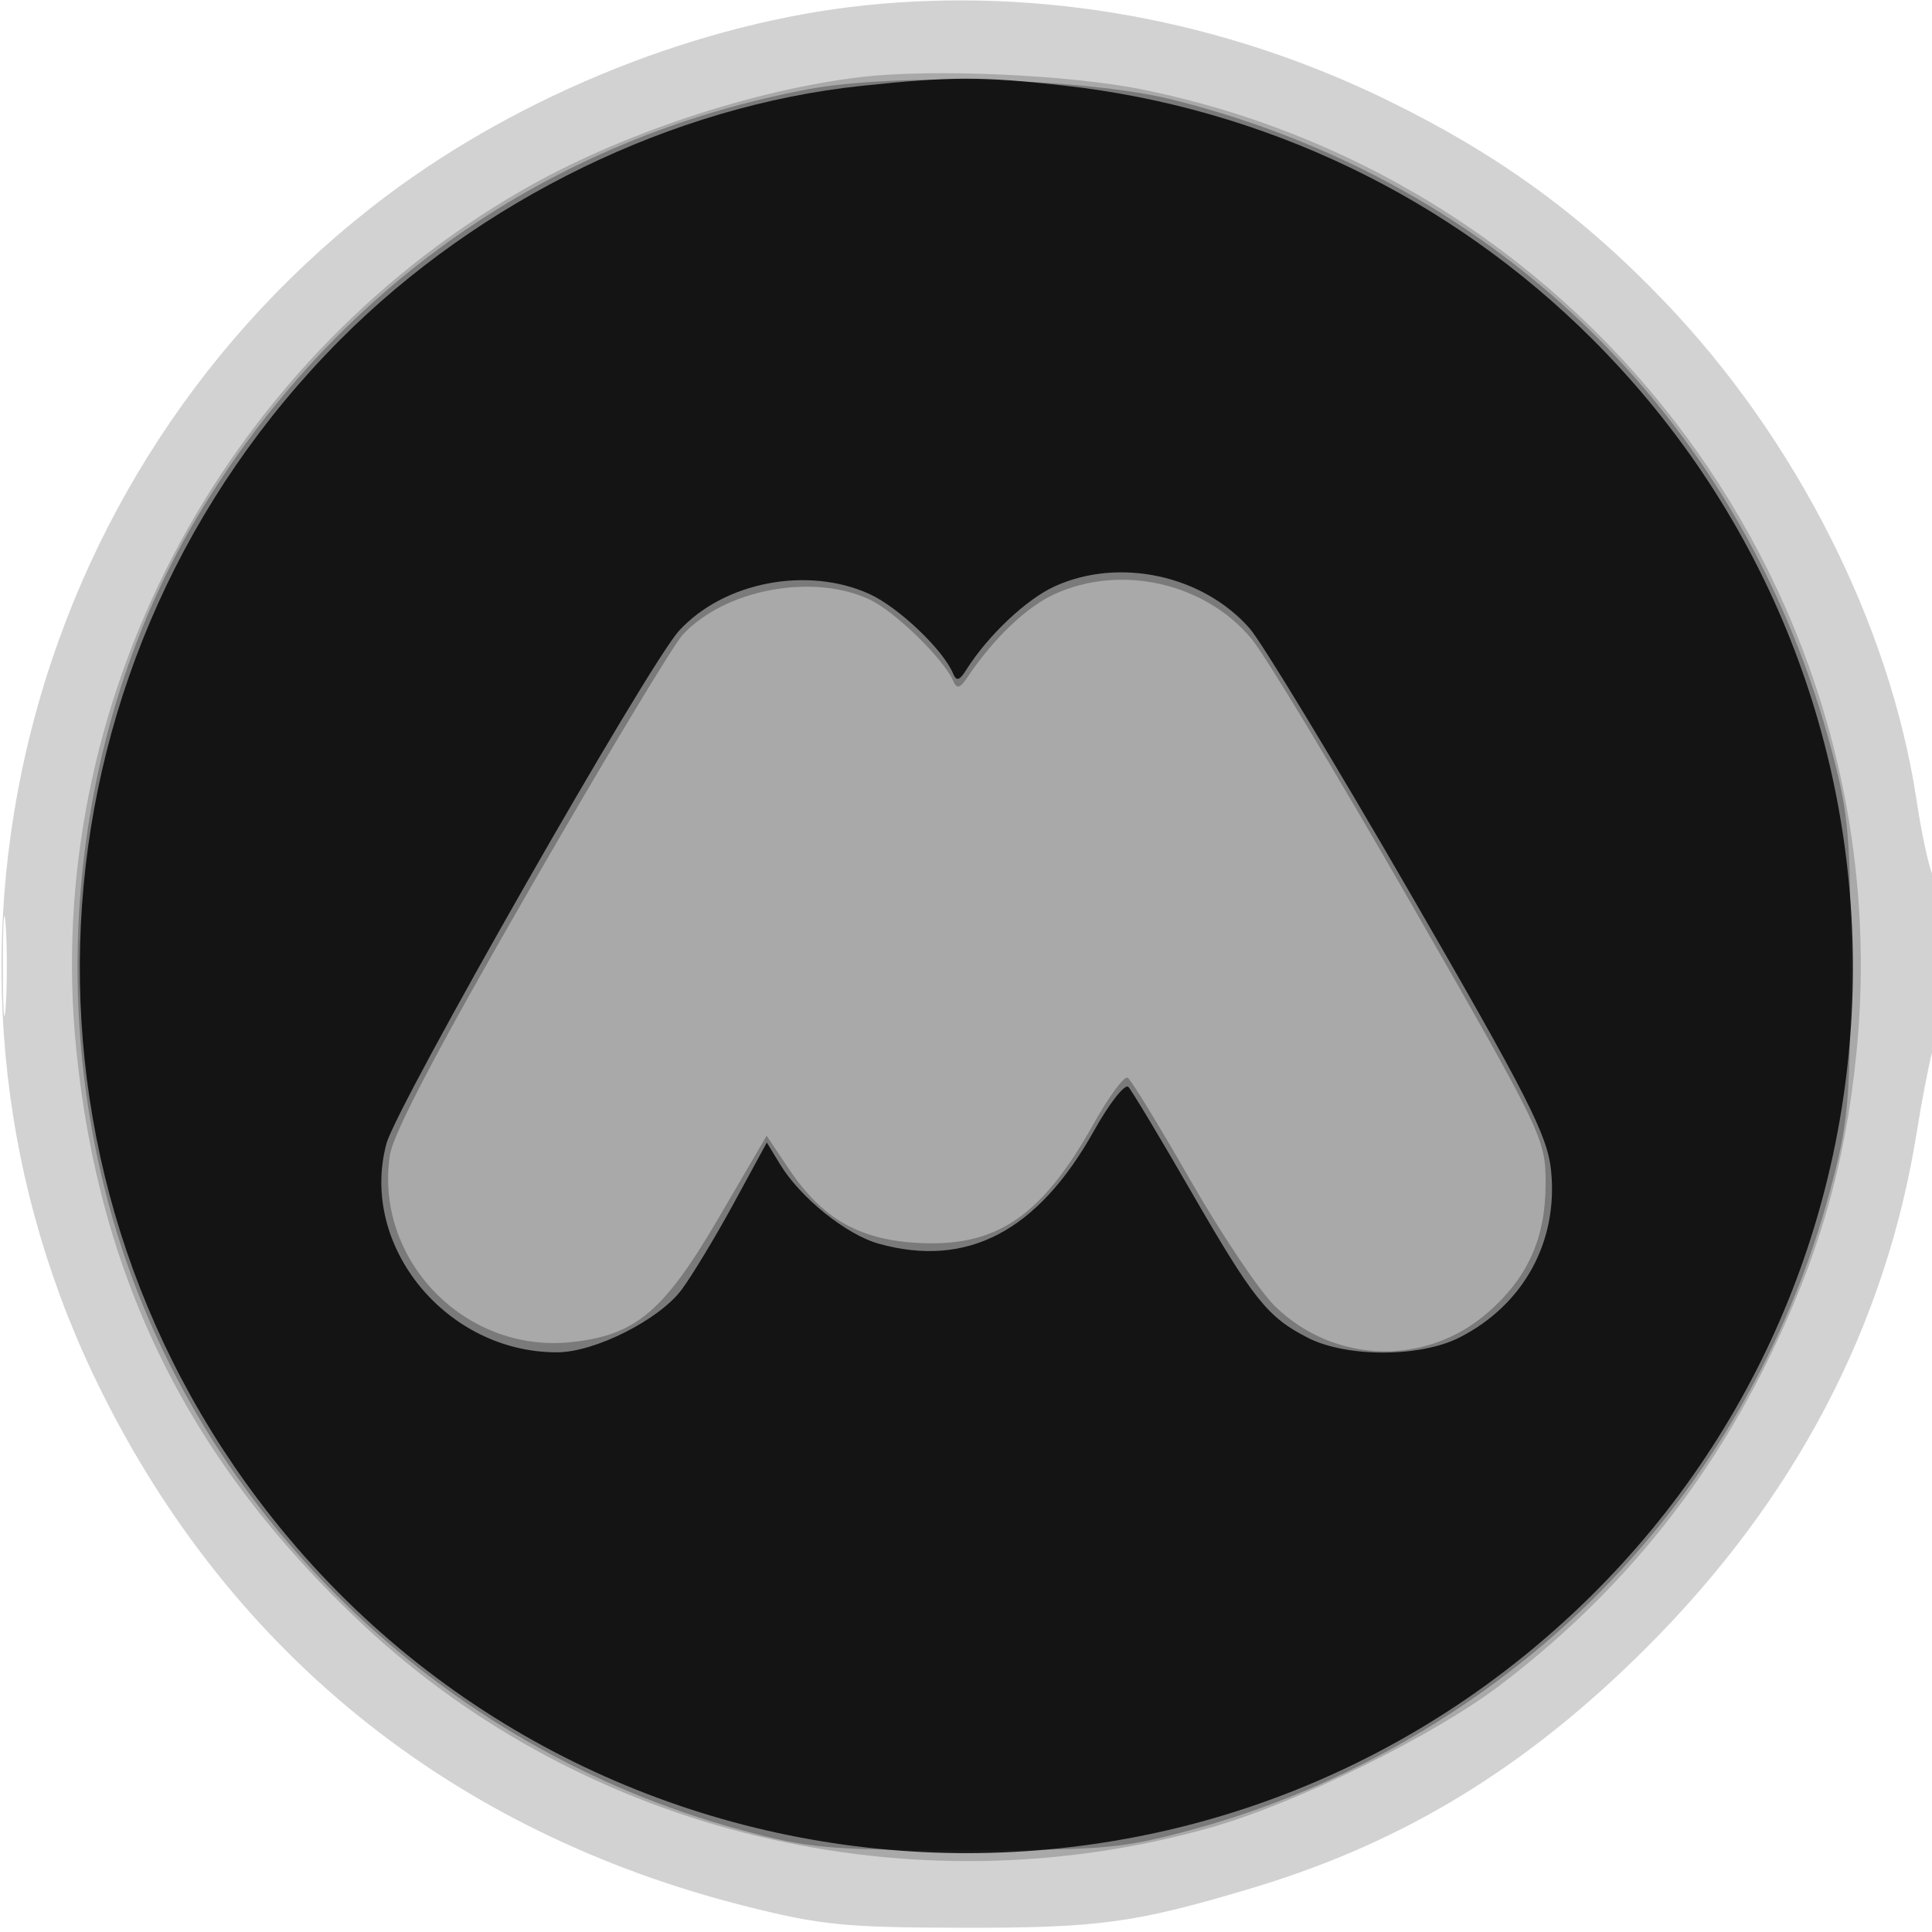 <svg xmlns="http://www.w3.org/2000/svg" width="250" height="250" version="1.1" fill="#000000"><path fill-opacity=".176" d="M 112 0.682 C 90.764 2.879, 67.613 12.100, 49.949 25.397 C 2.839 60.862, -13.095 124.863, 12.016 177.761 C 28.849 213.219, 58.142 237.067, 96.726 246.724 C 106.278 249.114, 109.428 249.424, 124.500 249.450 C 142.169 249.482, 146.834 248.848, 161.796 244.383 C 181.516 238.499, 197.476 228.781, 213.129 213.129 C 232.289 193.968, 244.036 171.542, 248.028 146.500 C 248.641 142.650, 249.561 137.873, 250.072 135.884 C 251.259 131.258, 251.279 115.512, 250.100 113.236 C 249.606 112.281, 248.659 107.911, 247.997 103.525 C 244.580 80.877, 232.498 56.940, 215.500 39.142 C 204.721 27.855, 193.892 19.978, 179.500 12.956 C 158.265 2.594, 134.786 -1.675, 112 0.682 M 0.370 125 C 0.370 130.775, 0.535 133.137, 0.737 130.250 C 0.939 127.362, 0.939 122.638, 0.737 119.750 C 0.535 116.862, 0.370 119.225, 0.370 125" stroke="none" fill="#000000" fill-rule="evenodd"/><path fill-opacity=".196" d="M 111.500 9.960 C 97.373 11.621, 80.041 17.409, 67.500 24.654 C 28.324 47.287, 5.438 91.363, 9.853 135.677 C 12.834 165.589, 24.556 189.182, 46.832 210.109 C 75.795 237.315, 117.956 247.437, 156.679 236.480 C 167.703 233.361, 185.432 224.644, 194.056 218.104 C 208.911 206.837, 220.302 193.089, 228.529 176.500 C 235.282 162.883, 238.774 150.863, 240.223 136.250 C 246.053 77.431, 206.118 23.497, 147.931 11.604 C 138.490 9.675, 120.739 8.873, 111.500 9.960" stroke="none" fill="#000000" fill-rule="evenodd"/><path fill-opacity=".278" d="M 104.597 11.543 C 71.169 17.847, 43.305 37.291, 25.703 66.597 C 9.910 92.892, 5.742 127.181, 14.617 157.806 C 25.636 195.832, 56.871 226.214, 95.794 236.770 C 104.721 239.190, 107.064 239.402, 125 239.402 C 142.968 239.402, 145.268 239.193, 154.277 236.751 C 173.985 231.410, 192.690 220.517, 207 206.048 C 221.145 191.746, 231.465 173.786, 236.750 154.277 C 239.167 145.355, 239.402 142.839, 239.445 125.500 C 239.486 108.627, 239.226 105.492, 237.124 97.500 C 225.898 54.818, 194.384 23.595, 151.732 12.896 C 140.674 10.122, 115.903 9.412, 104.597 11.543 M 136.491 76.865 C 132.851 78.519, 128.604 82.562, 125.220 87.596 C 124.211 89.096, 123.812 89.205, 123.339 88.108 C 122.117 85.275, 115.848 79.156, 112.575 77.603 C 105.217 74.111, 93.783 76.256, 88.329 82.153 C 87.135 83.444, 78.263 98.190, 68.614 114.922 C 56.675 135.626, 50.872 146.670, 50.449 149.493 C 48.426 162.979, 60.131 175.092, 73.819 173.679 C 82.255 172.809, 85.883 169.757, 93.042 157.508 L 99.204 146.965 102.062 151.233 C 106.326 157.600, 111.028 160.343, 118.489 160.818 C 128.818 161.476, 134.735 157.531, 141.463 145.499 C 143.475 141.901, 145.483 139.180, 145.924 139.453 C 146.365 139.726, 150.018 145.698, 154.041 152.724 C 158.064 159.751, 162.994 167.092, 164.996 169.037 C 172.683 176.506, 184.568 176.830, 192.586 169.790 C 197.722 165.281, 200 160.176, 200 153.174 C 200 147.355, 199.744 146.822, 182.577 116.884 C 172.994 100.173, 163.698 84.759, 161.920 82.631 C 155.892 75.417, 145.077 72.965, 136.491 76.865" stroke="none" fill="#000000" fill-rule="evenodd"/><path fill-opacity=".836" d="M 111.512 11.107 C 87.047 13.682, 62.077 25.833, 44.039 43.940 C 3.494 84.642, -1.011 148.317, 33.419 194.075 C 74.423 248.572, 153.571 255.435, 203.484 208.821 C 250.816 164.619, 251.997 89.796, 206.086 43.920 C 187.679 25.526, 163.588 13.960, 137.666 11.069 C 126.986 9.878, 123.132 9.884, 111.512 11.107 M 136.491 75.865 C 132.808 77.538, 127.836 82.233, 125.025 86.690 C 124.150 88.079, 123.754 88.187, 123.326 87.153 C 122.057 84.087, 116.251 78.565, 112.509 76.865 C 104.474 73.215, 93.655 75.304, 87.865 81.624 C 83.895 85.957, 51.342 143.016, 50.003 147.989 C 46.443 161.210, 57.762 175.032, 72.116 174.990 C 76.988 174.976, 85.327 170.765, 88.220 166.858 C 89.588 165.011, 92.624 159.977, 94.967 155.672 L 99.227 147.843 100.947 150.672 C 103.576 154.995, 109.520 159.773, 113.723 160.940 C 125.171 164.119, 134.285 159.334, 141.561 146.325 C 143.566 142.740, 145.569 140.187, 146.013 140.653 C 146.456 141.119, 150.063 147.125, 154.027 154 C 162.190 168.157, 163.990 170.420, 169.210 173.097 C 174.245 175.679, 183.785 175.661, 188.885 173.059 C 197.173 168.831, 201.655 160.635, 200.706 151.443 C 200.237 146.898, 197.715 141.941, 182.336 115.343 C 172.531 98.385, 163.250 83.076, 161.711 81.323 C 155.649 74.419, 144.828 72.078, 136.491 75.865" stroke="none" fill="#000000" fill-rule="evenodd"/></svg>